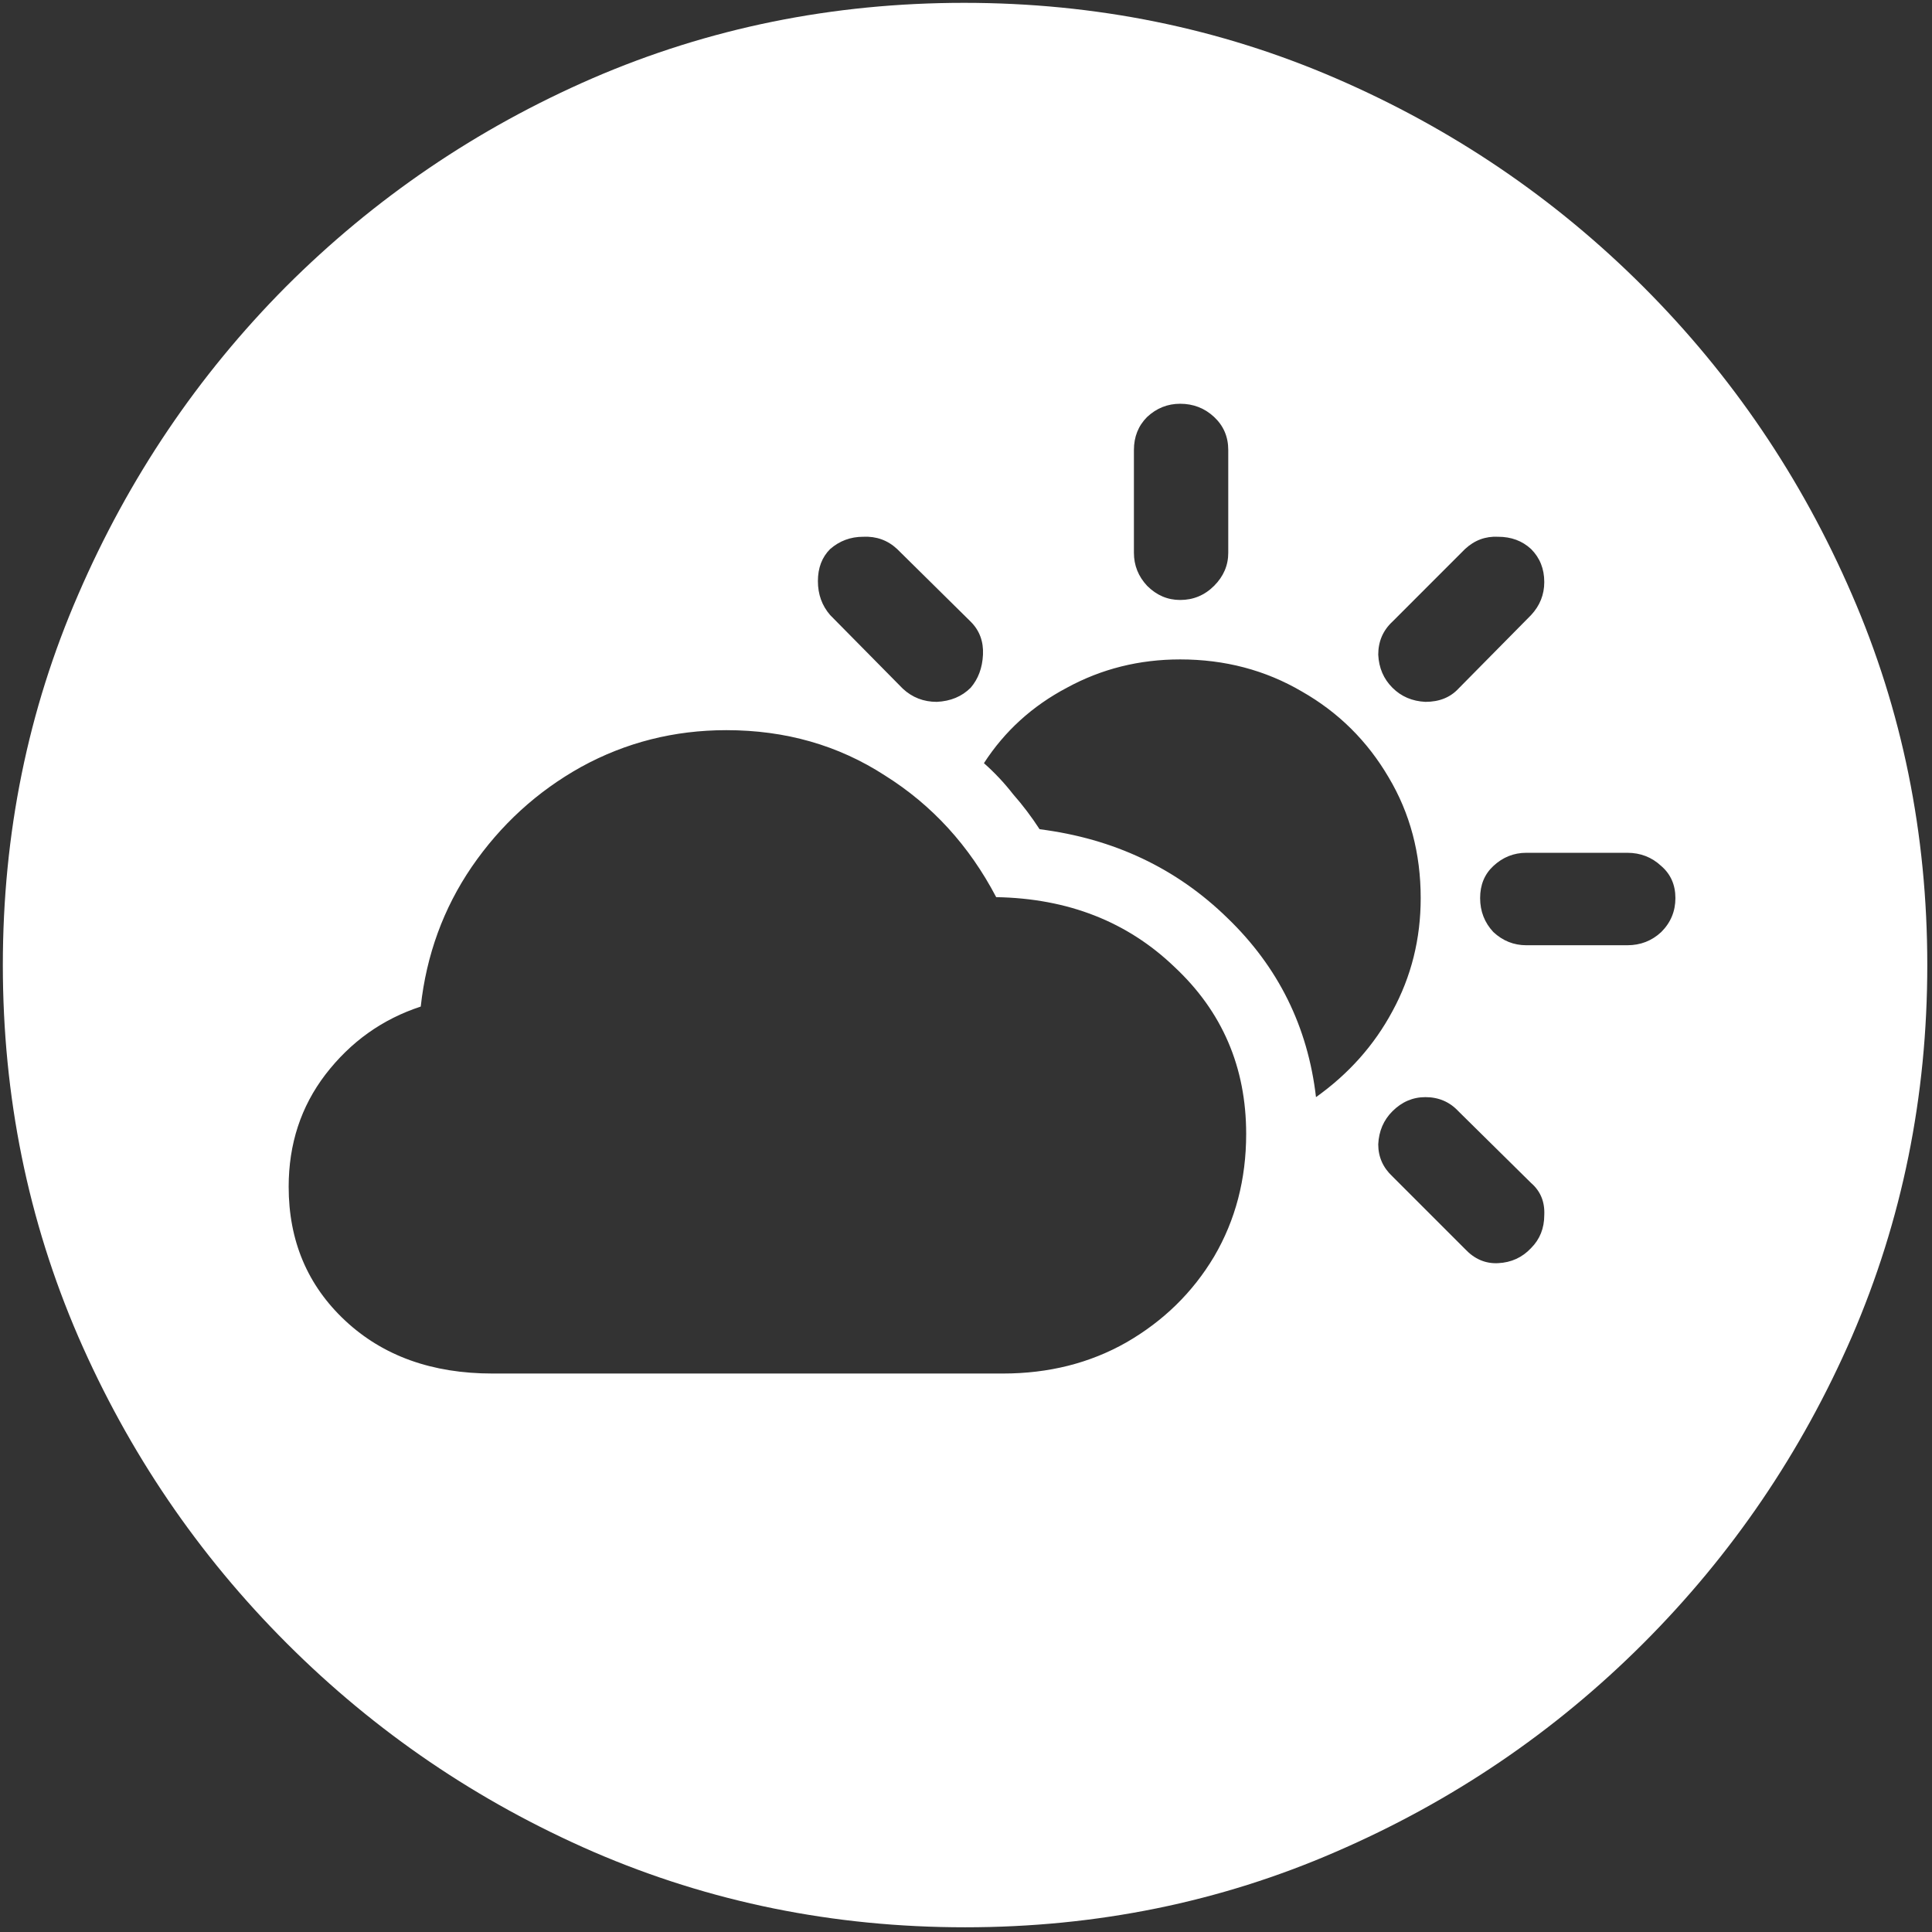 <svg width="128" height="128" viewBox="0 0 128 128" fill="none" xmlns="http://www.w3.org/2000/svg">
<rect x="0" y="0" width="128" height="128" fill="#333333" stroke="none"/>
<path d="M63.938 127.688C72.646 127.688 80.833 126.021 88.5 122.688C96.208 119.354 103 114.75 108.875 108.875C114.75 103 119.354 96.229 122.688 88.562C126.021 80.854 127.688 72.646 127.688 63.938C127.688 55.229 126.021 47.042 122.688 39.375C119.354 31.667 114.75 24.875 108.875 19C103 13.125 96.208 8.521 88.5 5.188C80.792 1.854 72.583 0.188 63.875 0.188C55.167 0.188 46.958 1.854 39.25 5.188C31.583 8.521 24.812 13.125 18.938 19C13.104 24.875 8.521 31.667 5.188 39.375C1.854 47.042 0.188 55.229 0.188 63.938C0.188 72.646 1.854 80.854 5.188 88.562C8.521 96.229 13.125 103 19 108.875C24.875 114.75 31.646 119.354 39.312 122.688C47.021 126.021 55.229 127.688 63.938 127.688ZM32.625 91C28.625 91 25.375 89.833 22.875 87.5C20.375 85.167 19.125 82.208 19.125 78.625C19.125 75.792 19.938 73.312 21.562 71.188C23.229 69.021 25.333 67.521 27.875 66.688C28.25 63.271 29.375 60.188 31.25 57.438C33.167 54.646 35.583 52.438 38.5 50.812C41.458 49.188 44.667 48.375 48.125 48.375C52.042 48.375 55.542 49.375 58.625 51.375C61.75 53.333 64.208 56.021 66 59.438C70.75 59.521 74.688 61.062 77.812 64.062C80.979 67.021 82.562 70.708 82.562 75.125C82.562 78.125 81.854 80.833 80.438 83.25C79.021 85.625 77.083 87.521 74.625 88.938C72.208 90.312 69.479 91 66.438 91H32.625ZM59.812 45.625L55 40.75C54.458 40.125 54.188 39.375 54.188 38.5C54.188 37.625 54.458 36.917 55 36.375C55.625 35.833 56.354 35.562 57.188 35.562C58.062 35.521 58.812 35.792 59.438 36.375L64.312 41.188C64.896 41.771 65.167 42.5 65.125 43.375C65.083 44.25 64.812 44.979 64.312 45.562C63.729 46.146 62.979 46.458 62.062 46.5C61.188 46.5 60.438 46.208 59.812 45.625ZM78.188 39.75C77.354 39.75 76.625 39.438 76 38.812C75.417 38.188 75.125 37.458 75.125 36.625V29.812C75.125 28.938 75.417 28.208 76 27.625C76.625 27.042 77.354 26.75 78.188 26.75C79.062 26.75 79.812 27.042 80.438 27.625C81.062 28.208 81.375 28.938 81.375 29.812V36.625C81.375 37.458 81.062 38.188 80.438 38.812C79.812 39.438 79.062 39.75 78.188 39.75ZM92.25 45.562C91.667 44.979 91.354 44.25 91.312 43.375C91.312 42.5 91.625 41.771 92.25 41.188L97.062 36.375C97.688 35.792 98.417 35.521 99.25 35.562C100.125 35.562 100.854 35.833 101.438 36.375C102.021 36.958 102.312 37.688 102.312 38.562C102.312 39.396 102.021 40.125 101.438 40.75L96.625 45.625C96.083 46.208 95.354 46.5 94.438 46.5C93.562 46.458 92.833 46.146 92.25 45.562ZM101.125 62.625C100.292 62.625 99.562 62.333 98.938 61.75C98.354 61.125 98.062 60.375 98.062 59.5C98.062 58.625 98.354 57.917 98.938 57.375C99.562 56.792 100.292 56.5 101.125 56.5H107.812C108.688 56.5 109.438 56.792 110.062 57.375C110.688 57.917 111 58.625 111 59.5C111 60.375 110.688 61.125 110.062 61.75C109.438 62.333 108.688 62.625 107.812 62.625H101.125ZM97.062 82.75L92.25 77.938C91.625 77.354 91.312 76.646 91.312 75.812C91.354 74.938 91.667 74.208 92.25 73.625C92.875 73 93.604 72.688 94.438 72.688C95.312 72.688 96.042 73 96.625 73.625L101.438 78.375C102.062 78.917 102.354 79.625 102.312 80.5C102.312 81.375 102.021 82.104 101.438 82.688C100.854 83.312 100.125 83.646 99.25 83.688C98.417 83.729 97.688 83.417 97.062 82.75ZM94.125 59.5C94.125 62.208 93.5 64.708 92.25 67C91.042 69.25 89.354 71.146 87.188 72.688C86.646 68.021 84.688 64.062 81.312 60.812C77.938 57.521 73.792 55.562 68.875 54.938C68.333 54.104 67.75 53.333 67.125 52.625C66.542 51.875 65.896 51.188 65.188 50.562C66.562 48.438 68.396 46.771 70.688 45.562C72.979 44.312 75.479 43.688 78.188 43.688C81.146 43.688 83.833 44.396 86.25 45.812C88.667 47.188 90.583 49.083 92 51.5C93.417 53.875 94.125 56.542 94.125 59.5Z" fill="white"/>
</svg>
